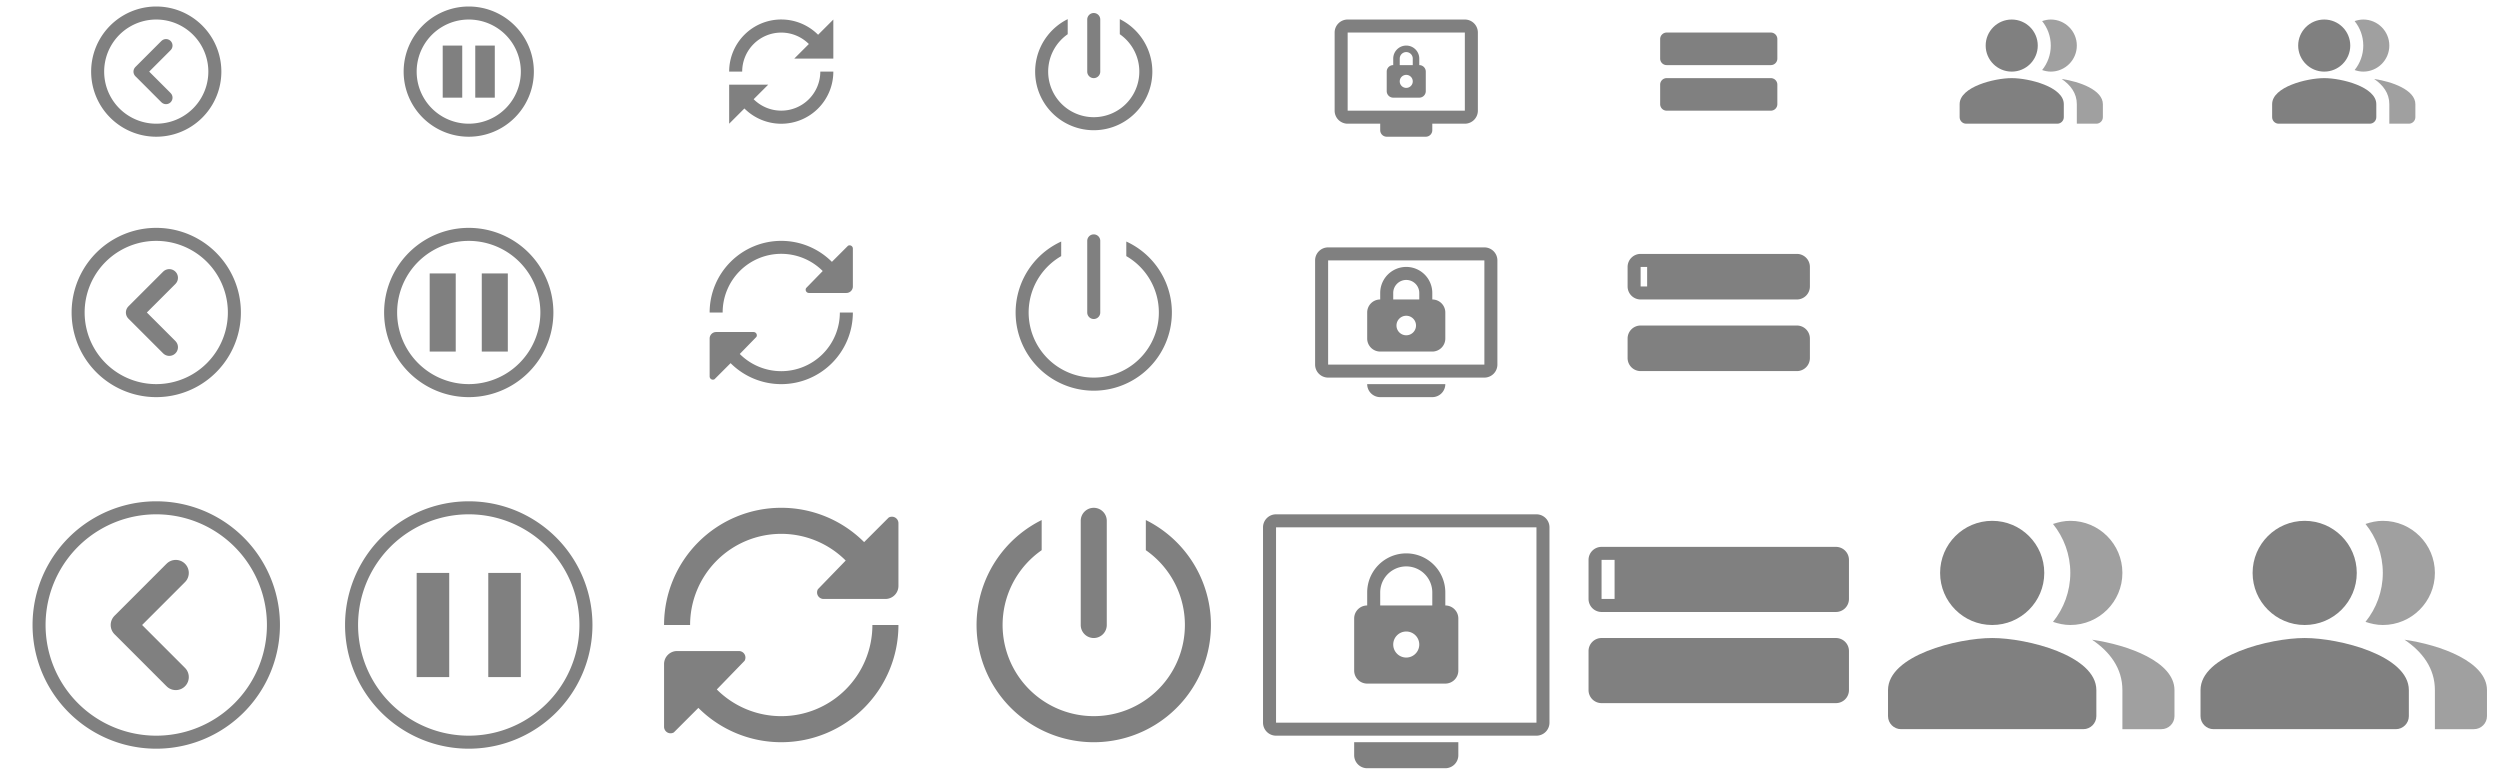 <?xml version="1.0" encoding="UTF-8"?>
<svg xmlns="http://www.w3.org/2000/svg" viewBox="0 0 384 120">
  <defs>
    <style type="text/css" id="current-color-scheme">
      .ColorScheme-Text { color: #808080 }
    </style>
  </defs>
  <g>
    <g id="22-22-system-log-out" transform="translate(13)">
      <rect style="fill:none" width="22" height="22"/>
      <g class="ColorScheme-Text" transform="translate(11,11)">
        <path style="fill:currentColor" d="M -10,0 A 10,10 0 0 0 10,0 A 10,10 0 0 0 -10,0 M -8,0 A 8,8 0 0 1 8,0 A 8,8 0 0 1 -8,0"/>
        <path style="fill:none;stroke:currentColor;stroke-width:2;stroke-linecap:round;stroke-linejoin:round" d="m 1.5,-4 -4,4 4,4"/>
      </g>
    </g>
    <g id="32-32-system-log-out" transform="translate(8,32)">
      <rect style="fill:none" width="32" height="32"/>
      <g class="ColorScheme-Text" transform="translate(16,16)">
        <path style="fill:currentColor" d="M -13,0 A 13,13 0 0 0 13,0 A 13,13 0 0 0 -13,0 M -11,0 A 11,11 0 0 1 11,0 A 11,11 0 0 1 -11,0"/>
        <path style="fill:none;stroke:currentColor;stroke-width:2.67;stroke-linecap:round;stroke-linejoin:round" d="m 2,-5.33 -5.33,5.33 5.33,5.33"/>
      </g>
    </g>
    <g id="system-log-out" transform="translate(0,72)">
      <rect style="fill:none" width="48" height="48"/>
      <g class="ColorScheme-Text" style="fill:currentColor" transform="translate(24,24)">
        <path d="M -19,0 A 19,19 0 0 0 19,0 A 19,19 0 0 0 -19,0 M -17,0 A 17,17 0 0 1 17,0 A 17,17 0 0 1 -17,0"/>
        <path style="fill:none;stroke:currentColor;stroke-width:4;stroke-linecap:round;stroke-linejoin:round" d="m 3,-8 -8,8 8,8"/>
      </g>
    </g>
  </g>

  <g transform="translate(48)">
    <g id="22-22-system-suspend" transform="translate(13)">
      <rect style="fill:none" width="22" height="22"/>
      <g class="ColorScheme-Text" style="fill:currentColor" transform="translate(11,11)">
        <path d="M -10,0 A 10,10 0 0 0 10,0 A 10,10 0 0 0 -10,0 M -8,0 A 8,8 0 0 1 8,0 A 8,8 0 0 1 -8,0"/>
        <rect x="-4" y="-4" width="3" height="8"/>
        <rect x="1" y="-4" width="3" height="8"/>
      </g>
    </g>
    <g id="32-32-system-suspend" transform="translate(8,32)">
      <rect style="fill:none" width="32" height="32"/>
      <g class="ColorScheme-Text" style="fill:currentColor" transform="translate(16,16)">
        <path d="M -13,0 A 13,13 0 0 0 13,0 A 13,13 0 0 0 -13,0 M -11,0 A 11,11 0 0 1 11,0 A 11,11 0 0 1 -11,0"/>
        <rect x="-6" y="-6" width="4" height="12"/>
        <rect x="2" y="-6" width="4" height="12"/>
      </g>
    </g>
    <g id="system-suspend" transform="translate(0,72)">
      <rect style="fill:none" width="48" height="48"/>
      <g class="ColorScheme-Text" style="fill:currentColor" transform="translate(24,24)">
        <path d="M -19,0 A 19,19 0 0 0 19,0 A 19,19 0 0 0 -19,0 M -17,0 A 17,17 0 0 1 17,0 A 17,17 0 0 1 -17,0"/>
        <rect x="-8" y="-8" width="5" height="16"/>
        <rect x="3" y="-8" width="5" height="16"/>
      </g>
    </g>
  </g>

  <g transform="translate(96)">
    <g id="22-22-system-reboot" transform="translate(13)">
      <rect style="fill:none" width="22" height="22"/>
      <g class="ColorScheme-Text" style="fill:currentColor" transform="translate(11,11)">
        <path d="M -6,0 A 6,6 0 0 1 4.24,-4.24 L 2,-2 8,-2 8,-8 5.66,-5.66 A 8,8 0 0 0 -8,0"/>
        <path d="M 6,0 A 6,6 0 0 1 -4.24, 4.24 L -2,2 -8,2 -8,8 -5.66,5.66 A 8,8 0 0 0 8,0"/>
      </g>
    </g>
    <g id="32-32-system-reboot" transform="translate(8,32)">
      <rect style="fill:none" width="32" height="32"/>
      <g class="ColorScheme-Text" style="fill:currentColor" transform="translate(16,16)">
        <path d="M -11,0 A 11,11 0 0 1 7.78,-7.78 L 10.25,-10.25 a 0.5,0.5 0 0 1 0.75,0.432 L 11,-4
                 a 1,1 0 0 1 -1,1 L 4.25,-3 a 0.5,0.5 0 0 1 -0.432,-0.75 L 6.37,-6.37 A 9,9 0 0 0 -9,0"/>
        <path d="M 11,0 A 11,11 0 0 1 -7.78,7.78 L -10.25,10.25 a 0.5,0.5 0 0 1 -0.75,-0.432 L -11,4
                 a 1,1 0 0 1 1,-1 L -4.25,3 a 0.5,0.5 0 0 1 0.432,0.75 L -6.37,6.37 A 9,9 0 0 0 9,0"/>
      </g>
    </g>
    <g id="system-reboot" transform="translate(0,72)">
      <rect style="fill:none" width="48" height="48"/>
      <g class="ColorScheme-Text" style="fill:currentColor" transform="translate(24,24)">
        <path d="M -18,0 A 18,18 0 0 1 12.73,-12.73 L 16.5,-16.5 a 1,1 0 0 1 1.5,0.865 L 18,-6
                 a 2,2 0 0 1 -2,2 L 6.5,-4 a 1,1 0 0 1 -0.865,-1.5 L 9.9,-9.9 A 14,14 0 0 0 -14,0"/>
        <path d="M 18,0 A 18,18 0 0 1 -12.73,12.73 L -16.5,16.5 a 1,1 0 0 1 -1.5,-0.865 L -18,6
                 a 2,2 0 0 1 2,-2 L -6.5,4 a 1,1 0 0 1 0.865,1.5 L -9.9,9.9 A 14,14 0 0 0 14,0"/>
      </g>
    </g>
  </g>

  <g transform="translate(144)">
    <g id="22-22-system-shutdown" transform="translate(13)">
      <rect style="fill:none" width="22" height="22"/>
      <g class="ColorScheme-Text" style="fill:currentColor" transform="translate(11,11)">
        <path d="M -4,-8.06 A 9,9 0 1 0 4,-8.06 L 4,-5.745 A 7,7 0 1 1 -4,-5.745"/>
        <path d="m -1,0 a 1,1 0 0 0 2,0 v -8 a 1,1 0 0 0 -2,0"/>
      </g>
    </g>
    <g id="32-32-system-shutdown" transform="translate(8,32)">
      <rect style="fill:none" width="32" height="32"/>
      <g class="ColorScheme-Text" style="fill:currentColor" transform="translate(16,16)">
        <path d="M -5,-10.9 A 12,12 0 1 0 5,-10.9 L 5,-8.66 A 10,10 0 1 1 -5,-8.66"/>
        <path d="m -1,0 a 1,1 0 0 0 2,0 v -11 a 1,1 0 0 0 -2,0"/>
      </g>
    </g>
    <g id="system-shutdown" transform="translate(0,72)">
      <rect style="fill:none" width="48" height="48"/>
      <g class="ColorScheme-Text" style="fill:currentColor" transform="translate(24,24)">
        <path d="M -8,-16.12 A 18,18 0 1 0 8,-16.12 L 8,-11.49 A 14,14 0 1 1 -8,-11.49"/>
        <path d="m -2,0 a 2,2 0 0 0 4,0 v -16 a 2,2 0 0 0 -4,0"/>
      </g>
    </g>
  </g>

  <g transform="translate(192)">
    <g id="22-22-system-lock-screen" transform="translate(13)">
      <rect style="fill:none" width="22" height="22"/>
      <g class="ColorScheme-Text" style="fill:currentColor">
        <path d="m 2,3 a 2,2 0 0 0 -2,2 v 12 a 2,2 0 0 0 2,2 h 5 v 1 a 1,1 0 0 0 1,1 h 6 a 1,1 0 0 0 1,-1 v -1 h 5 a 2,2 0 0 0 2,-2 v -12 a 2,2 0 0 0 -2,-2 z m 0,2 h 18 v 12 h -18 z"/>
        <path d="m 8,11 a 1,1 0 0 1 1,-1 v -1 a 2,2 0 0 1 4,0 v 1 a 1,1 0 0 1 1,1 v 3 a 1,1 0 0 1 -1,1 h -4 a 1,1 0 0 1 -1,-1 z m 2,-1 h 2 v -1 a 1,1 0 0 0 -2,0 z m 1,1.5 a 1,1 0 0 0 0,2 a 1,1 0 0 0 0,-2 z"/>
      </g>
    </g>
    <g id="32-32-system-lock-screen" transform="translate(8,32)">
      <rect style="fill:none" width="32" height="32"/>
      <g class="ColorScheme-Text" style="fill:currentColor">
        <path d="m 4,6 a 2,2 0 0 0 -2,2 v 16 a 2,2 0 0 0 2,2 h 24 a 2,2 0 0 0 2,-2 v -16 a 2,2 0 0 0 -2,-2 z m 0,2 h 24 v 16 h -24 z"/>
        <path d="m 10,27 a 2,2 0 0 0 2,2 h 8 a 2,2 0 0 0 2,-2"/>
        <path d="m 10,16 a 2,2 0 0 1 2,-2 v -1 a 4,4 0 0 1 8,0 v 1 a 2,2 0 0 1 2,2 v 4 a 2,2 0 0 1 -2,2 h -8 a 2,2 0 0 1 -2,-2 z m 4,-2 h 4 v -1 a 2,2 0 0 0 -4,0 z m 2,2.5 a 1.5,1.5 0 0 0 0,3 a 1.5,1.5 0 0 0 0,-3 z"/>
      </g>
    </g>
    <g id="system-lock-screen" transform="translate(0,72)">
      <rect style="fill:none" width="48" height="48"/>
      <g class="ColorScheme-Text" style="fill:currentColor">
        <path d="m 4,7 a 2,2 0 0 0 -2,2 v 30 a 2,2 0 0 0 2,2 h 40  a 2,2 0 0 0 2,-2 v -30 a 2,2 0 0 0 -2,-2 z m 0,2 h 40 v 30 h -40 z"/>
        <path d="m 16,42 v 2 a 2,2 0 0 0 2,2 h 12 a 2,2 0 0 0 2,-2 v -2 z"/>
        <path d="M 18,21 a 2,2 0 0 0 -2,2 v 8 a 2,2 0 0 0 2,2 h 12 a 2,2 0 0 0 2,-2 v -8 a 2,2 0 0 0 -2,-2 v -2
                 a 6,6 0 0 0 -12,0 z m 2,0 v -2 a 4,4 0 0 1 8,0 v 2
                 M 22,27 a 2,2 0 0 1 4,0 a 2,2 0 0 1 -4,0"/>
      </g>
    </g>
  </g>

  <g transform="translate(240)">
    <g id="22-22-system-user-prompt" transform="translate(13)">
      <rect style="fill:none" width="22" height="22"/>
      <g class="ColorScheme-Text" style="fill:currentColor">
        <path d="m 3,5 a 1,1 0 0 0 -1,1 v 3 a 1,1 0 0 0 1,1 h 16 a 1,1 0 0 0 1,-1 v -3 a 1,1 0 0 0 -1,-1"/>
        <path d="m 3,12 a 1,1 0 0 0 -1,1 v 3 a 1,1 0 0 0 1,1 h 16 a 1,1 0 0 0 1,-1 v -3 a 1,1 0 0 0 -1,-1"/>
      </g>
    </g>
    <g id="32-32-system-user-prompt" transform="translate(8,32)">
      <rect style="fill:none" width="32" height="32"/>
      <g class="ColorScheme-Text" style="fill:currentColor">
        <path d="m 4,7 a 2,2 0 0 0 -2,2 v 3 a 2,2 0 0 0 2,2 h 24 a 2,2 0 0 0 2,-2 v -3 a 2,2 0 0 0 -2,-2 z
                 m 0,2 h 1 v 3 h -1"/>
        <path d="m 4,18 a 2,2 0 0 0 -2,2 v 3 a 2,2 0 0 0 2,2 h 24 a 2,2 0 0 0 2,-2 v -3 a 2,2 0 0 0 -2,-2"/>
      </g>
    </g>
    <g id="system-user-prompt" transform="translate(0,72)">
      <rect style="fill:none" width="48" height="48"/>
      <g class="ColorScheme-Text" style="fill:currentColor">
        <path d="m 6,12 a 2,2 0 0 0 -2,2 v 6 a 2,2 0 0 0 2,2 h 36 a 2,2 0 0 0 2,-2 v -6 a 2,2 0 0 0 -2,-2 z
                 m 0,2 h 2 v 6 h -2"/>
        <path d="m 6,26 a 2,2 0 0 0 -2,2 v 6 a 2,2 0 0 0 2,2 h 36 a 2,2 0 0 0 2,-2 v -6 a 2,2 0 0 0 -2,-2"/>
      </g>
    </g>
  </g>

  <g transform="translate(288)">
    <g id="22-22-system-user-list" transform="translate(13)">
      <rect style="fill:none" width="22" height="22"/>
      <g class="ColorScheme-Text" style="fill:currentColor" transform="translate(-1,-1)">
        <circle cx="9" cy="8" r="4"/>
        <!-- people_alt (rounded) -->
        <path d="M9,13c-2.67,0-8,1.34-8,4v2c0,0.55,0.45,1,1,1h14c0.55,0,1-0.45,1-1v-2 C17,14.34,11.67,13,9,13z"/>
        <g style="fill-opacity:0.75">
          <path d="M15,12c2.21,0,4-1.79,4-4c0-2.21-1.79-4-4-4c-0.47,0-0.91,0.1-1.33,0.24 C14.5,5.27,15,6.58,15,8s-0.5,2.73-1.33,3.76C14.09,11.9,14.53,12,15,12z"/>
          <path d="M16.67,13.13C18.04,14.06,19,15.32,19,17v3h3c0.55,0,1-0.45,1-1v-2 C23,14.82,19.43,13.53,16.67,13.13z"/>
        </g>
      </g>
    </g>

    <g id="system-user-list" transform="translate(0,72)">
      <rect style="fill:none" width="48" height="48"/>
      <g class="ColorScheme-Text" style="fill:currentColor" transform="scale(2)">
        <circle cx="9" cy="8" r="4"/>
        <!-- people_alt (rounded) -->
        <path d="M9,13c-2.67,0-8,1.34-8,4v2c0,0.55,0.45,1,1,1h14c0.55,0,1-0.45,1-1v-2 C17,14.34,11.67,13,9,13z"/>
        <g style="fill-opacity:0.75">
          <path d="M15,12c2.21,0,4-1.79,4-4c0-2.21-1.79-4-4-4c-0.47,0-0.91,0.1-1.33,0.24 C14.5,5.27,15,6.58,15,8s-0.5,2.73-1.33,3.76C14.09,11.9,14.53,12,15,12z"/>
          <path d="M16.67,13.13C18.04,14.06,19,15.32,19,17v3h3c0.55,0,1-0.45,1-1v-2 C23,14.82,19.43,13.53,16.67,13.13z"/>
        </g>
      </g>
    </g>
  </g>

  <g transform="translate(336)">
    <g id="22-22-system-switch-user" transform="translate(13)">
      <rect style="fill:none" width="22" height="22"/>
      <g class="ColorScheme-Text" style="fill:currentColor" transform="translate(-1,-1)">
        <circle cx="9" cy="8" r="4"/>
        <!-- people_alt (rounded) -->
        <path d="M9,13c-2.67,0-8,1.34-8,4v2c0,0.55,0.45,1,1,1h14c0.55,0,1-0.45,1-1v-2 C17,14.34,11.67,13,9,13z"/>
        <g style="fill-opacity:0.75">
          <path d="M15,12c2.21,0,4-1.79,4-4c0-2.21-1.79-4-4-4c-0.47,0-0.91,0.1-1.33,0.24 C14.5,5.27,15,6.58,15,8s-0.5,2.73-1.33,3.76C14.09,11.9,14.53,12,15,12z"/>
          <path d="M16.67,13.13C18.04,14.06,19,15.32,19,17v3h3c0.55,0,1-0.45,1-1v-2 C23,14.82,19.43,13.53,16.67,13.13z"/>
        </g>
      </g>
    </g>

    <g id="system-switch-user" transform="translate(0,72)">
      <rect style="fill:none" width="48" height="48"/>
      <g class="ColorScheme-Text" style="fill:currentColor" transform="scale(2)">
        <circle cx="9" cy="8" r="4"/>
        <!-- people_alt (rounded) -->
        <path d="M9,13c-2.67,0-8,1.34-8,4v2c0,0.55,0.45,1,1,1h14c0.55,0,1-0.45,1-1v-2 C17,14.34,11.67,13,9,13z"/>
        <g style="fill-opacity:0.75">
          <path d="M15,12c2.21,0,4-1.79,4-4c0-2.21-1.79-4-4-4c-0.47,0-0.91,0.1-1.33,0.24 C14.5,5.27,15,6.58,15,8s-0.5,2.73-1.33,3.76C14.09,11.9,14.53,12,15,12z"/>
          <path d="M16.67,13.13C18.04,14.06,19,15.32,19,17v3h3c0.55,0,1-0.45,1-1v-2 C23,14.82,19.43,13.53,16.67,13.13z"/>
        </g>
      </g>
    </g>
  </g>
</svg>

